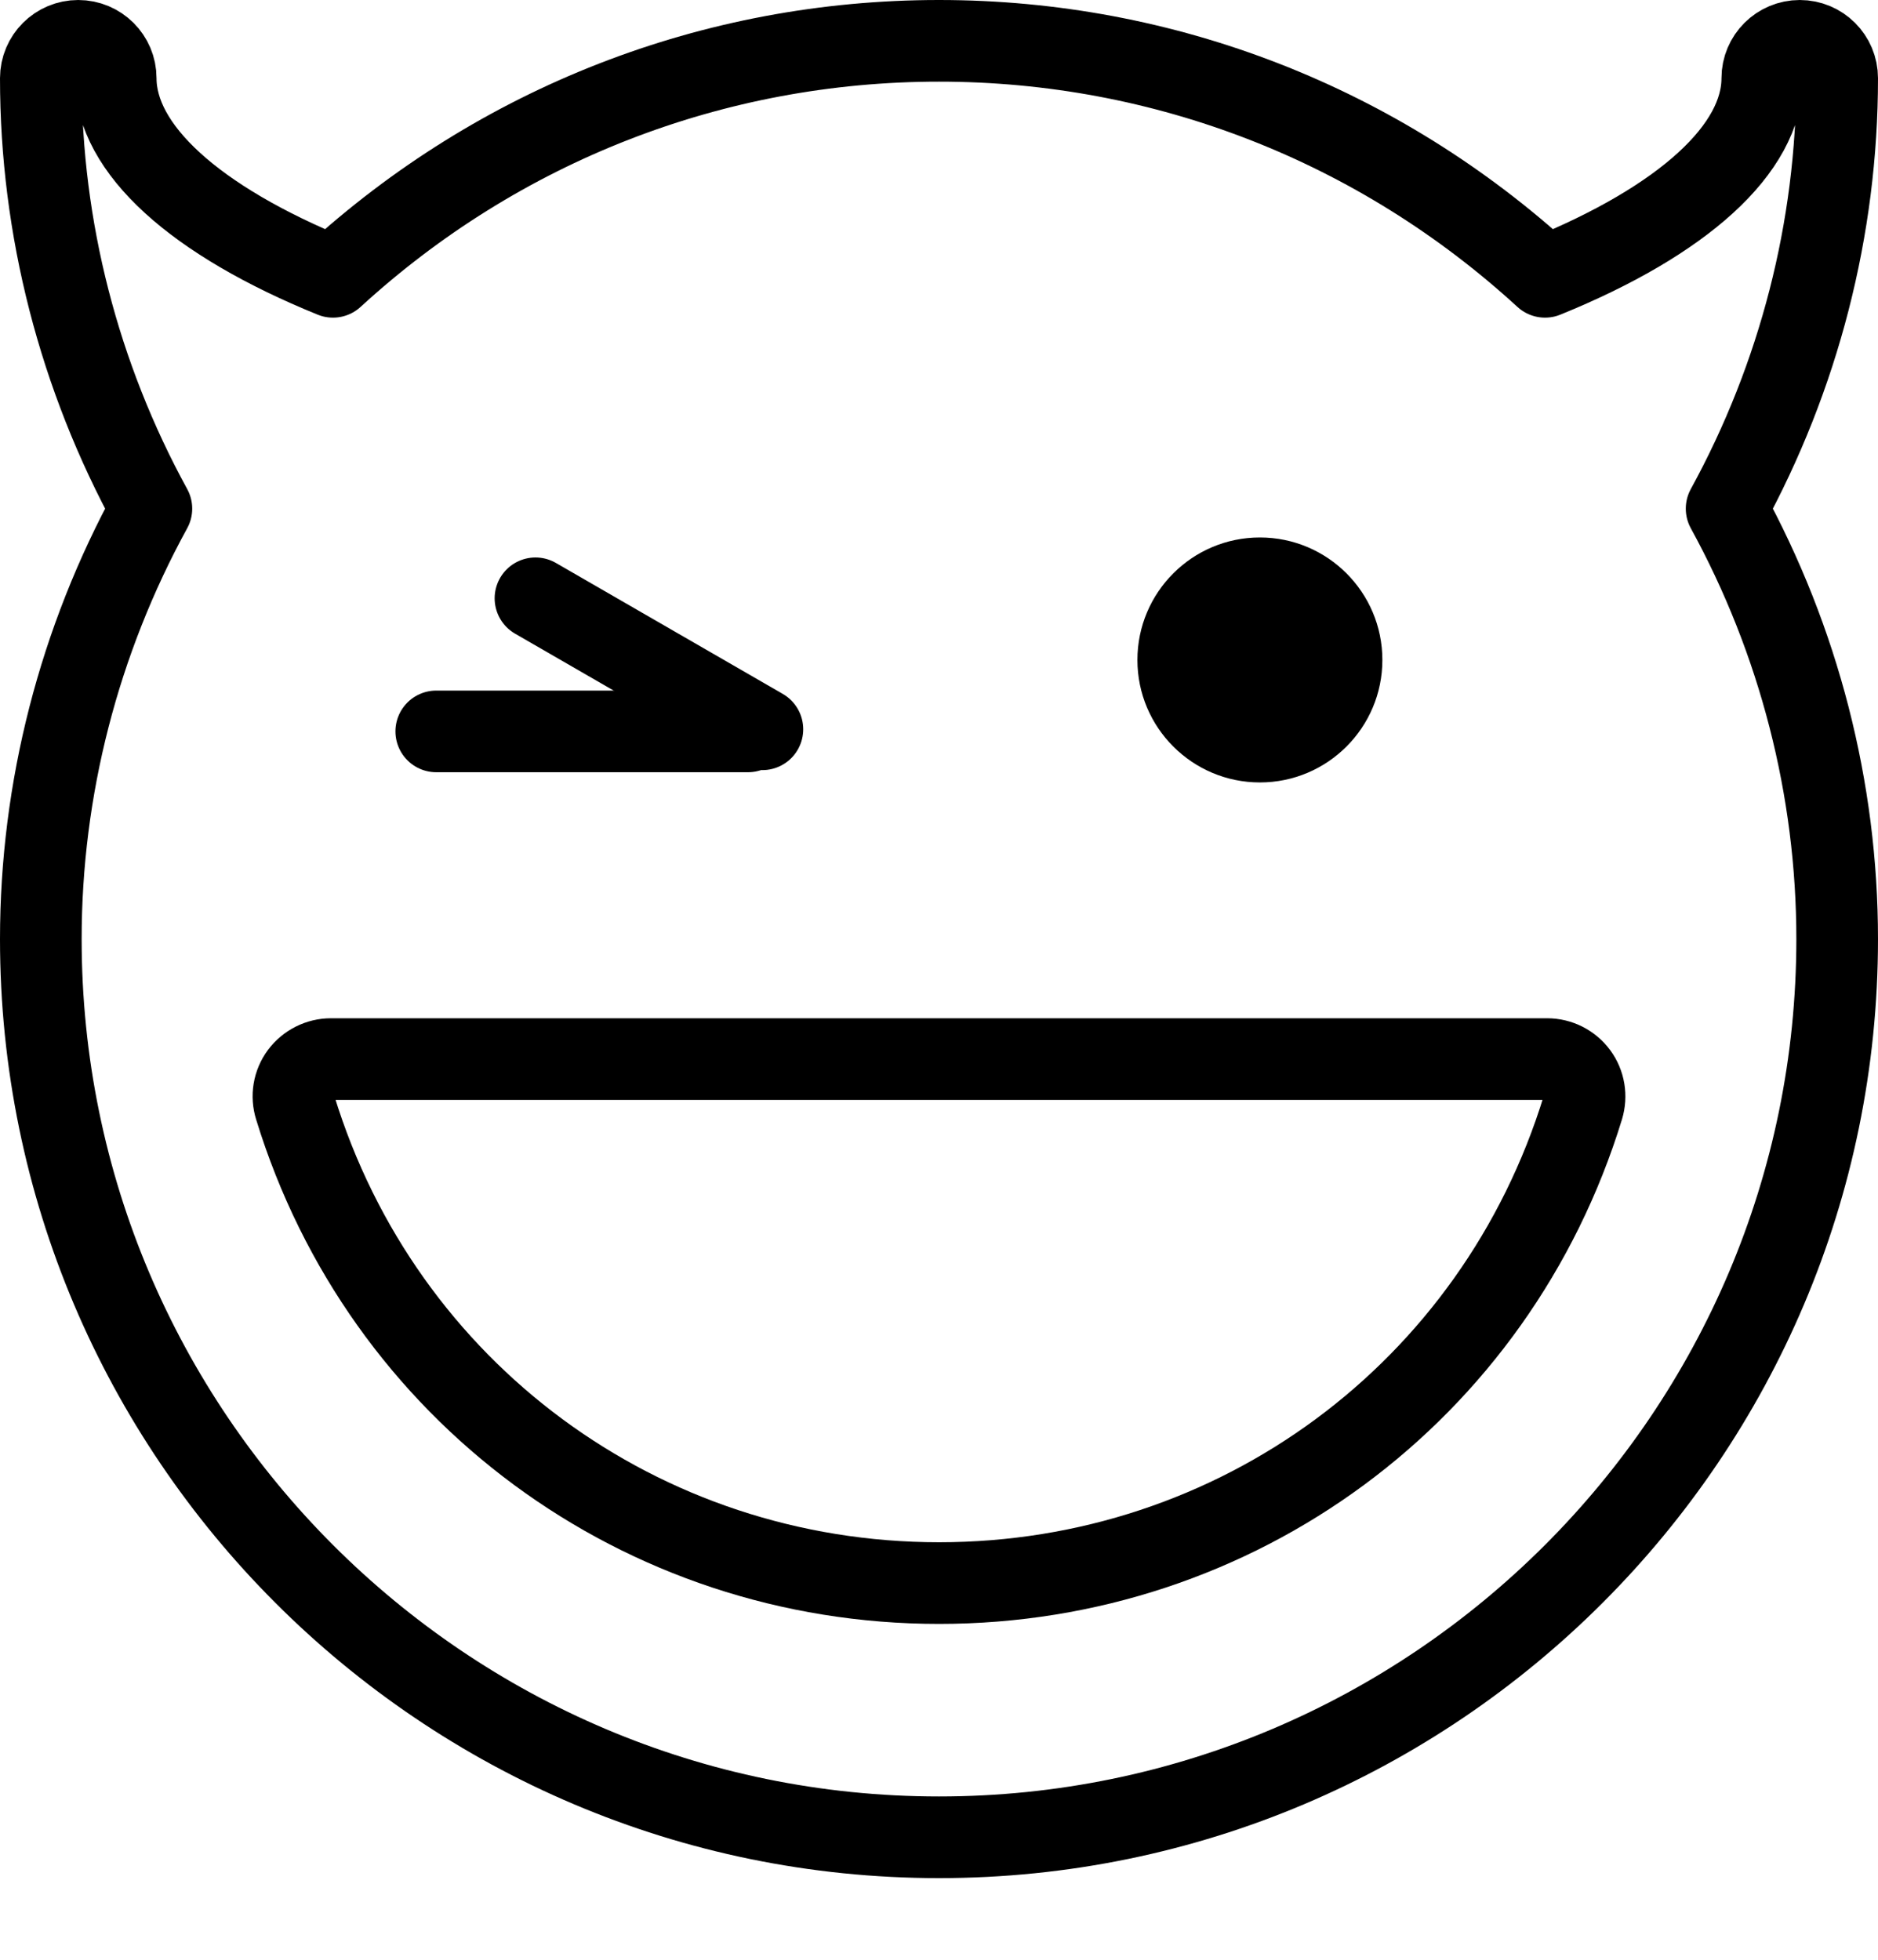 <?xml version="1.0" encoding="UTF-8" standalone="no"?>
<svg width="23px" height="24px" viewBox="0 0 23 24" version="1.1" xmlns="http://www.w3.org/2000/svg" xmlns:xlink="http://www.w3.org/1999/xlink">
    <!-- Generator: Sketch 40.3 (33839) - http://www.bohemiancoding.com/sketch -->
    <title>Wink</title>
    <desc>Created with Sketch.</desc>
    <defs></defs>
    <g id="Page-1" stroke="none" stroke-width="1" fill="none" fill-rule="evenodd">
        <g id="Emojis" transform="translate(-614, -83)">
            <g id="Black" transform="translate(134, 80)">
                <g id="Wink" transform="translate(480, 3)">
                    <path d="M16.93,8.082 C16.93,8.91 16.258,9.582 15.43,9.582 C14.602,9.582 13.93,8.91 13.93,8.082 C13.93,7.254 14.602,6.582 15.43,6.582 C16.258,6.582 16.93,7.254 16.93,8.082" id="Fill-1" fill="#000000"></path>
                    <path d="M11.501,19.387 C7.854,19.387 4.684,17.047 3.615,13.563 C3.571,13.424 3.596,13.274 3.683,13.156 C3.771,13.039 3.908,12.97 4.053,12.97 L18.948,12.97 C19.093,12.97 19.23,13.039 19.317,13.156 C19.404,13.274 19.428,13.424 19.386,13.563 C18.317,17.047 15.148,19.387 11.501,19.387 L11.501,19.387 Z" id="Stroke-3" stroke="#000000"></path>
                    <path d="M5.343,8.957 L9.161,8.957" id="Stroke-5" stroke="#000000" stroke-linecap="round"></path>
                    <path d="M6.558,7.327 L9.337,8.931" id="Stroke-7" stroke="#000000" stroke-linecap="round"></path>
                    <path d="M22.5,0.958 C22.5,0.705 22.295,0.5 22.042,0.5 C21.789,0.5 21.583,0.705 21.583,0.958 C21.583,1.822 20.617,2.701 18.922,3.39 C16.886,1.524 14.263,0.5 11.5,0.5 C8.737,0.5 6.114,1.524 4.078,3.39 C2.383,2.701 1.417,1.822 1.417,0.958 C1.417,0.705 1.211,0.5 0.958,0.5 C0.705,0.5 0.5,0.705 0.5,0.958 C0.5,2.793 0.967,4.61 1.854,6.229 C0.967,7.848 0.5,9.664 0.5,11.5 C0.5,17.565 5.434,22.5 11.5,22.5 C17.566,22.5 22.5,17.565 22.5,11.5 C22.5,9.664 22.033,7.848 21.146,6.229 C22.033,4.61 22.5,2.793 22.5,0.958 L22.5,0.958 Z" id="Stroke-9" stroke="#000000" stroke-linejoin="round"></path>
                </g>
            </g>
        </g>
    </g>
</svg>